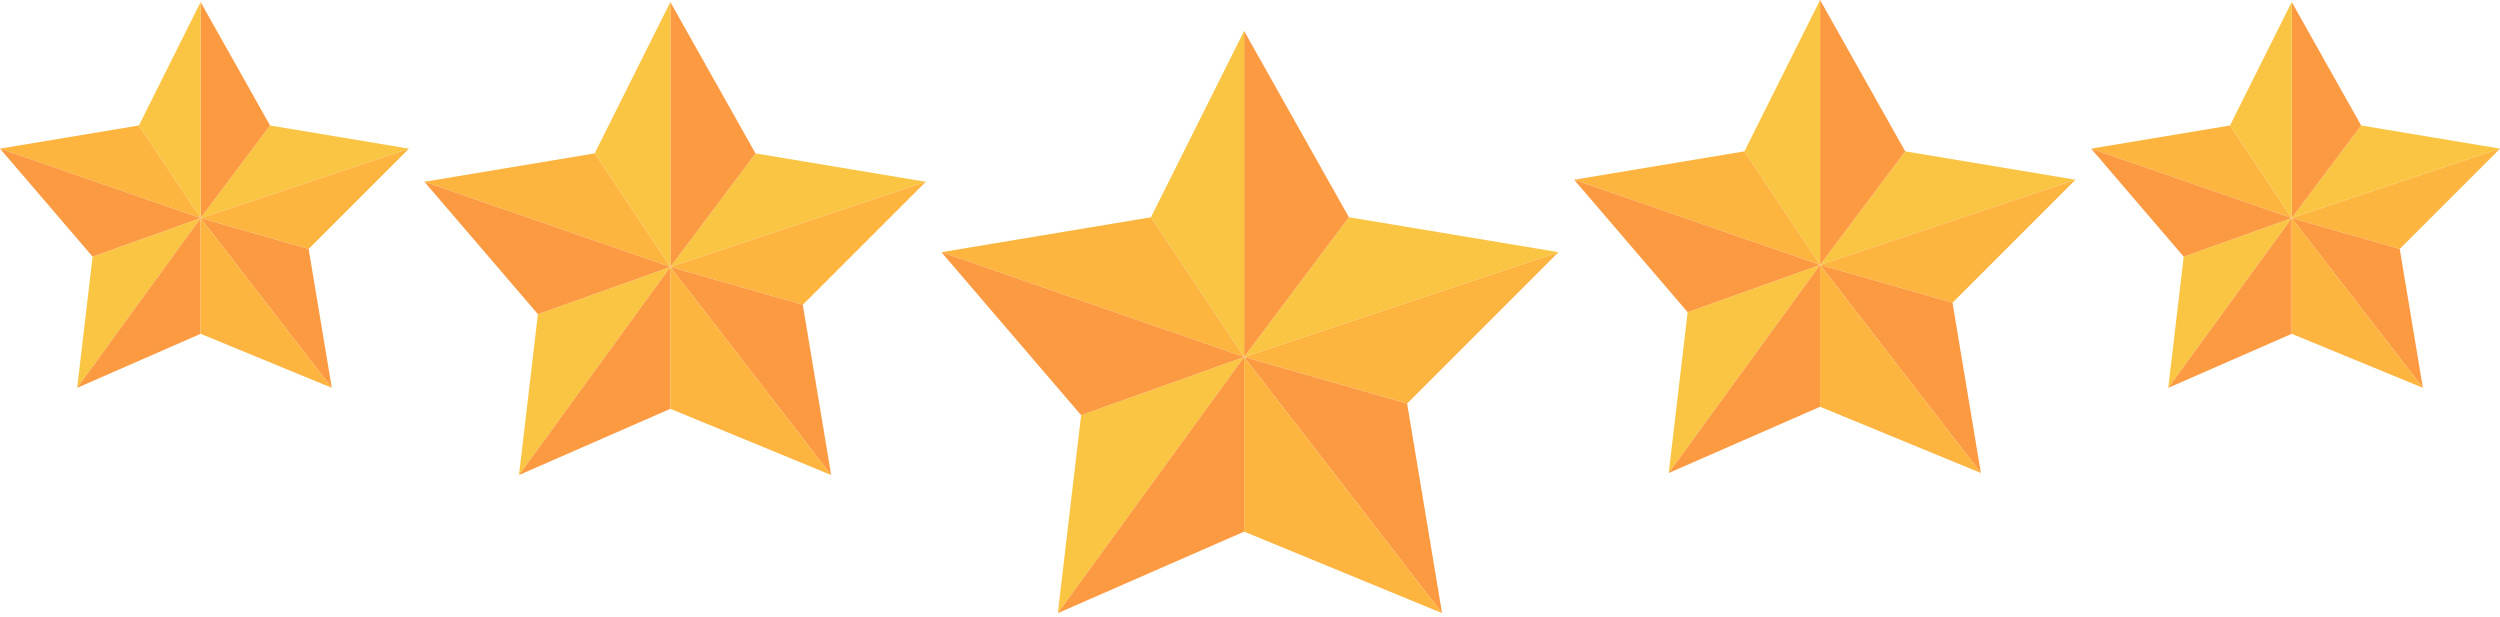 <svg xmlns="http://www.w3.org/2000/svg" width="324" height="80">
  <defs>
    <g id="a">
      <path fill="#f9c543" d="m26 27 27-9-18-3Z"/>
      <path fill="#fdb53f" d="m40 31 13-13-27 9Z"/>
      <path fill="#f9c543" d="m12 32-2 17 16-22Z"/>
      <path fill="#fc9a42" d="M26 27 10 49l16-7Zm9-12L26-1v28Zm-9 12 17 22-3-18Z"/>
      <path fill="#fdb53f" d="M26 27v15l17 7z"/>
      <path fill="#f9c543" d="M26 27V-1l-8 16z"/>
      <path fill="#fdb53f" d="M18 15 0 18l26 9Z"/>
      <path fill="#fc9a42" d="M26 27 0 18l12 14Z"/>
    </g>
  </defs>
  <use href="#a" transform="translate(0,0.263) translate(0,1)"/>
  <use href="#a" transform="translate(271.008,0.263) translate(0,1)"/>
  <use href="#a" transform="matrix(1.226,0,0,1.226,55.002,0.263) translate(0,1)"/>
  <use href="#a" transform="matrix(1.226,0,0,1.226,204.006,0) translate(0,1)"/>
  <use href="#a" transform="matrix(1.509,0,0,1.509,122.004,4.011) translate(0,1)"/>
</svg>
